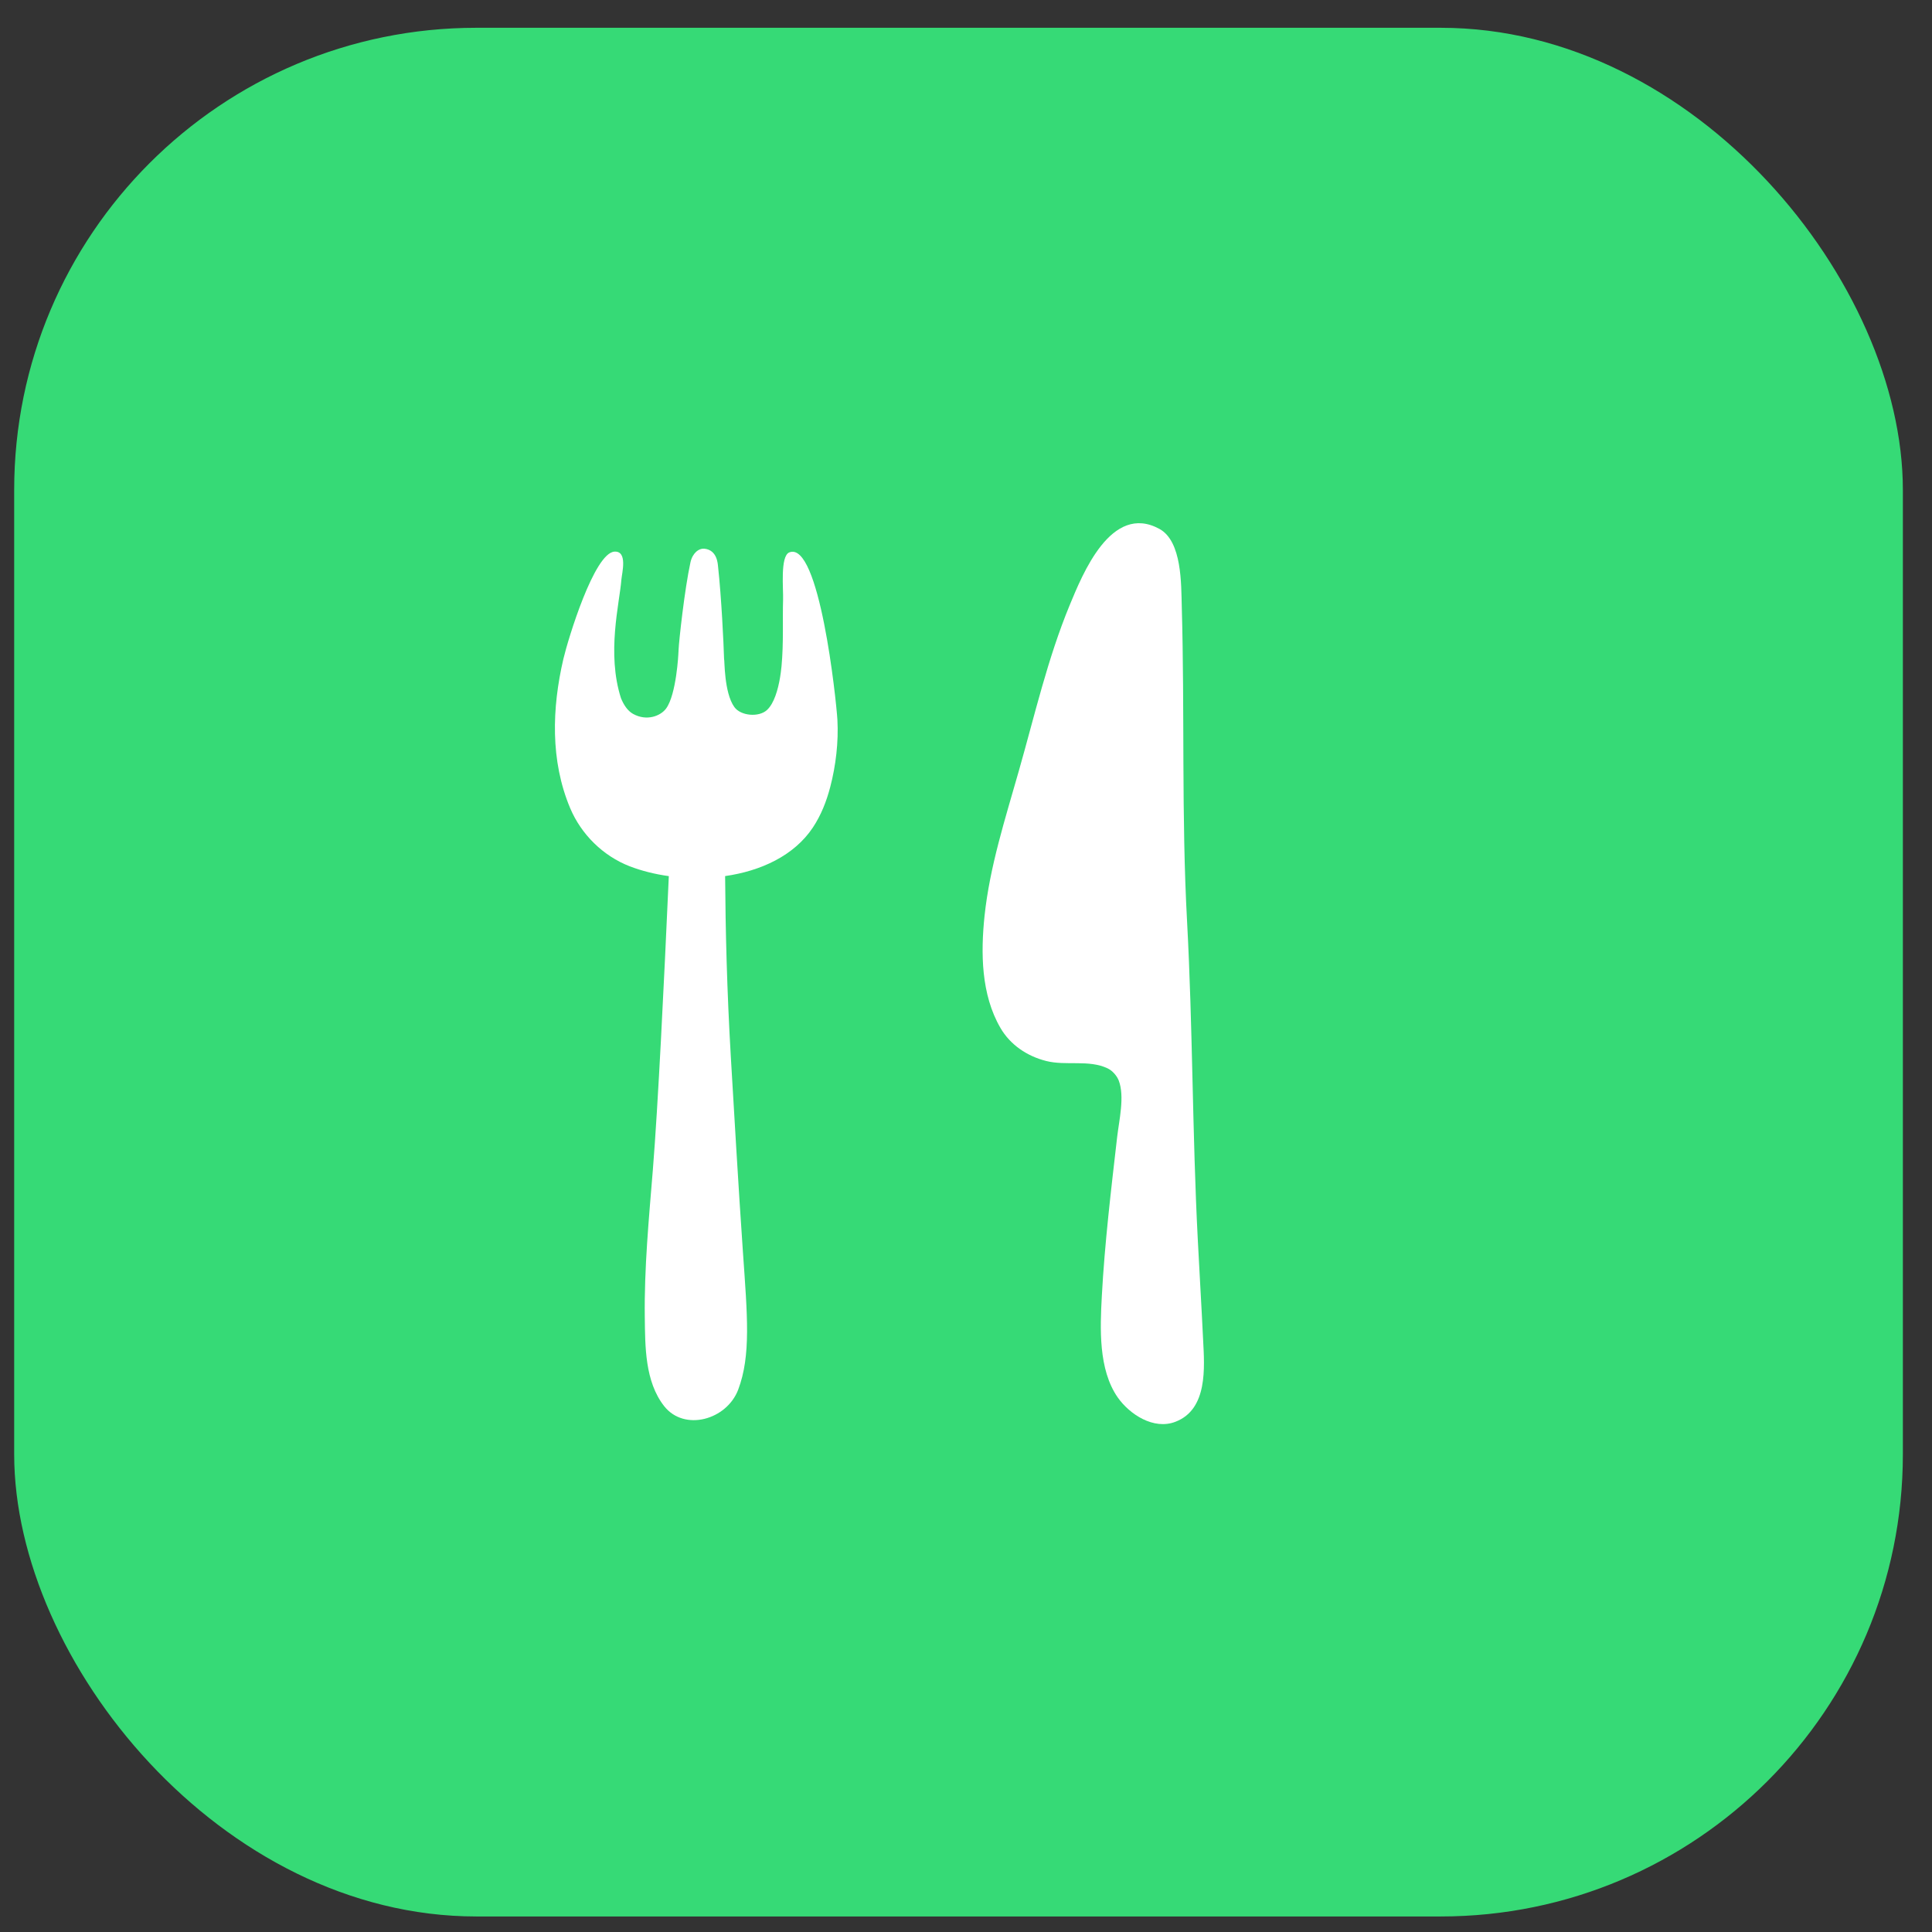 <svg width="50" height="50" viewBox="0 0 50 50" fill="none" xmlns="http://www.w3.org/2000/svg">
<rect x="0" y="0" width="50" height="50" fill="#333333" stroke="none"/>
<rect x="0.367" y="0.719" width="48.879" height="48.879" rx="11.961" fill="#36DA76"/>
<path d="M31.137 34.686C31.096 33.809 31.041 32.937 30.998 32.066C30.857 29.343 30.869 26.579 30.721 23.842C30.574 21.126 30.662 18.408 30.584 15.691C30.568 15.127 30.593 14.012 30.009 13.69C28.753 12.999 28.007 14.884 27.687 15.652C27.111 17.046 26.778 18.511 26.366 19.955C26.015 21.191 25.616 22.423 25.48 23.702C25.38 24.662 25.389 25.737 25.891 26.602C26.143 27.037 26.578 27.333 27.074 27.458C27.589 27.589 28.177 27.417 28.665 27.649C28.791 27.71 28.902 27.837 28.953 27.964C29.111 28.375 28.961 29 28.912 29.424C28.755 30.791 28.589 32.172 28.515 33.545C28.471 34.376 28.423 35.44 28.925 36.163C29.233 36.603 29.857 37.014 30.421 36.795C31.262 36.473 31.172 35.384 31.137 34.686Z" fill="white"/>
<path d="M20.427 14.296C20.185 14.393 20.277 15.258 20.266 15.524C20.25 16.002 20.283 16.633 20.225 17.252C20.225 17.258 20.224 17.262 20.223 17.265C20.218 17.308 20.214 17.355 20.207 17.404C20.2 17.451 20.192 17.497 20.186 17.544C20.134 17.845 20.036 18.203 19.85 18.374C19.64 18.57 19.168 18.529 19.004 18.297C18.735 17.92 18.756 17.079 18.739 17.054C18.728 16.656 18.67 15.452 18.583 14.659C18.576 14.599 18.564 14.239 18.236 14.201C18.083 14.184 17.922 14.315 17.869 14.553C17.715 15.257 17.571 16.598 17.562 16.809C17.56 16.829 17.559 16.853 17.559 16.873C17.559 16.873 17.558 16.877 17.558 16.879C17.558 16.922 17.505 17.973 17.239 18.336C17.1 18.526 16.74 18.675 16.381 18.474C16.238 18.393 16.14 18.237 16.071 18.07C15.696 16.903 16.033 15.617 16.081 15.004C16.095 14.832 16.251 14.257 15.903 14.276C15.379 14.305 14.702 16.538 14.581 17.05C14.284 18.323 14.239 19.684 14.755 20.913C15.042 21.593 15.603 22.15 16.298 22.42C16.606 22.538 16.947 22.624 17.309 22.674C17.179 25.57 17.031 28.591 16.896 30.273C16.793 31.538 16.671 32.818 16.687 34.088C16.697 34.847 16.689 35.753 17.187 36.389C17.709 37.054 18.808 36.748 19.105 35.963C19.438 35.077 19.341 34.044 19.228 32.418C19.114 30.79 18.986 28.569 18.915 27.373C18.812 25.614 18.776 24.076 18.766 22.673C19.692 22.541 20.555 22.143 21.039 21.413C21.251 21.093 21.39 20.736 21.486 20.369C21.632 19.812 21.703 19.203 21.672 18.628C21.64 18.1 21.205 13.985 20.427 14.296Z" fill="white"/>
</svg>
